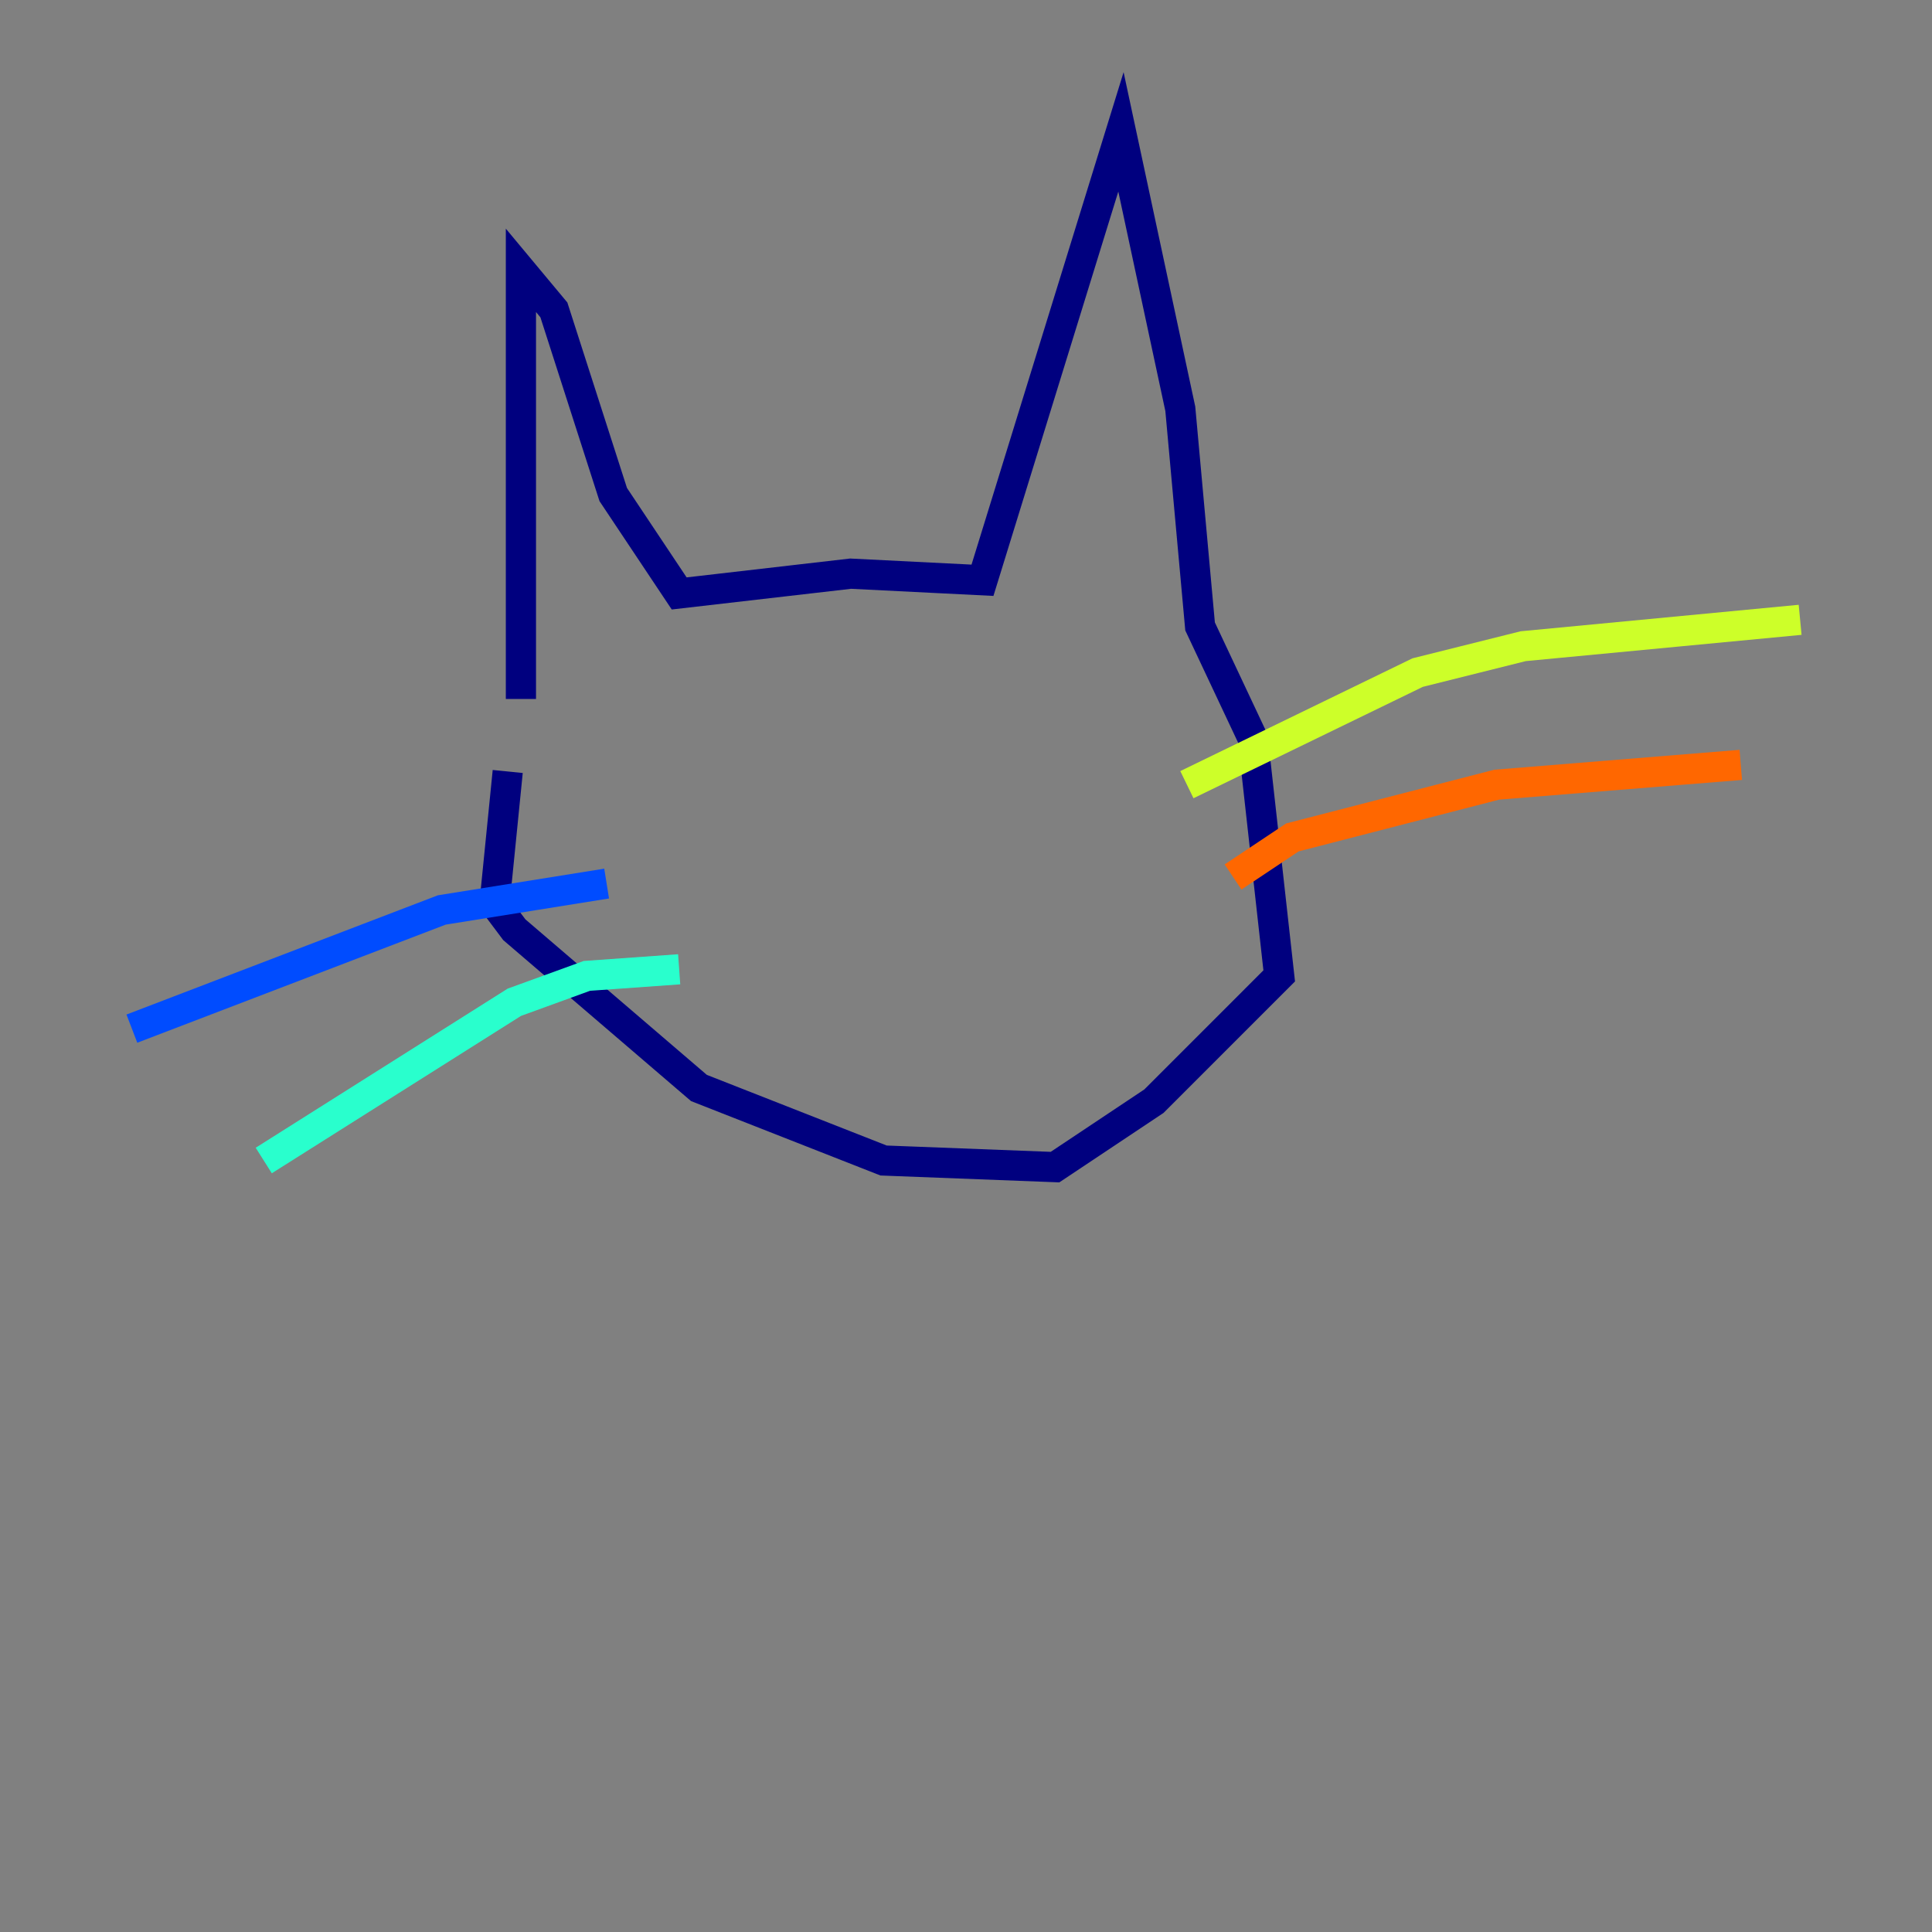 <?xml version="1.0" encoding="utf-8" ?>
<svg baseProfile="tiny" height="128" version="1.2" viewBox="0,0,128,128" width="128" xmlns="http://www.w3.org/2000/svg" xmlns:ev="http://www.w3.org/2001/xml-events" xmlns:xlink="http://www.w3.org/1999/xlink"><rect x="0" y="0" width="128" height="128" fill="#808080" stroke="none"/><defs /><polyline fill="none" points="34.512,46.307 34.512,17.911 36.696,20.532 40.628,32.764 44.997,39.317 56.355,38.007 65.092,38.444 74.266,8.737 78.198,27.085 79.508,41.502 83.003,48.928 84.751,64.655 76.451,72.956 69.898,77.324 58.539,76.887 46.307,72.082 34.075,61.597 32.764,59.85 33.638,51.113" stroke="#00007f" stroke-width="2" /><polyline fill="none" points="40.191,58.539 29.27,60.287 8.737,68.15" stroke="#004cff" stroke-width="2" /><polyline fill="none" points="44.997,64.218 38.88,64.655 34.075,66.403 17.474,76.887" stroke="#29ffcd" stroke-width="2" /><polyline fill="none" points="78.635,51.986 93.925,44.56 100.915,42.812 119.263,41.065" stroke="#cdff29" stroke-width="2" /><polyline fill="none" points="81.693,58.102 85.625,55.481 99.167,51.986 115.331,50.676" stroke="#ff6700" stroke-width="2" /><polyline fill="none" points="59.85,57.666 59.85,57.666" stroke="#7f0000" stroke-width="2" /></svg>